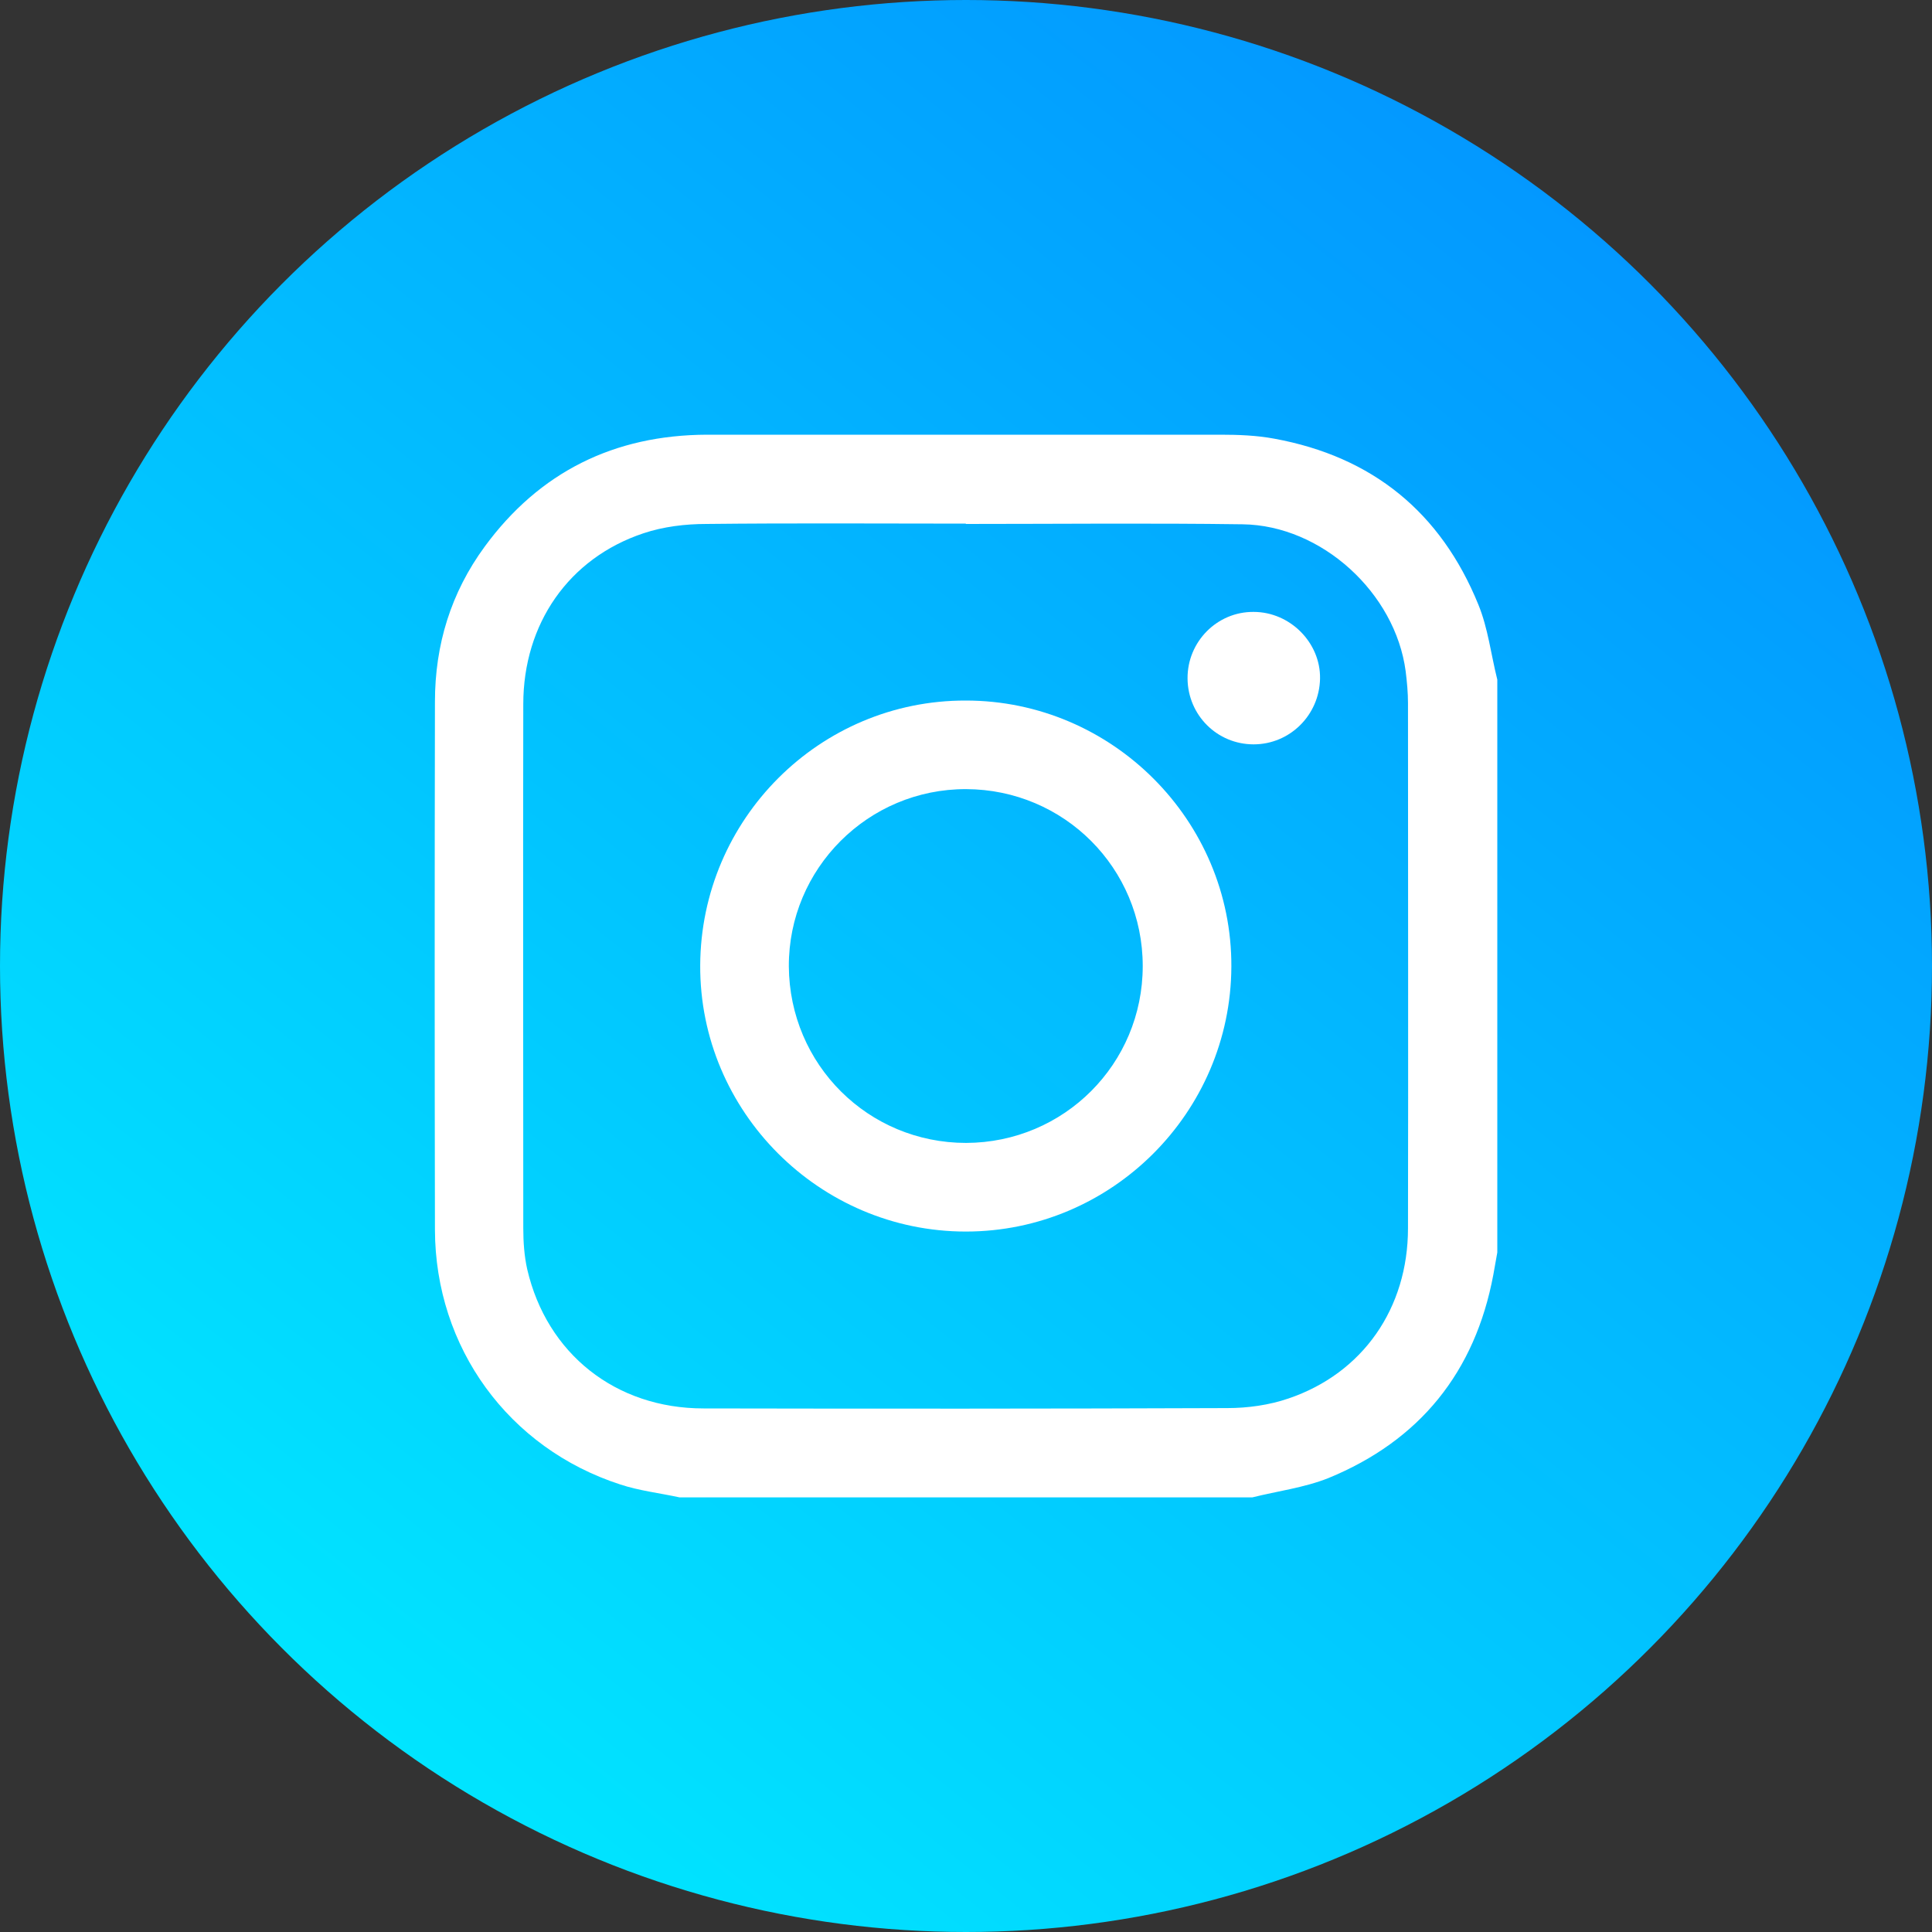 <svg width="40" height="40" viewBox="0 0 40 40" fill="none" xmlns="http://www.w3.org/2000/svg">
<rect x="0" y="0" width="40" height="40" fill="#333333" stroke="none"/>
<circle cx="20" cy="20" r="20" fill="url(#paint0_linear_211_579)"/>
<path d="M25.927 31.002C21.975 31.002 18.023 31.002 14.071 31.002C13.658 30.912 13.232 30.864 12.841 30.734C10.531 29.985 9.012 27.903 9.005 25.463C8.998 21.822 8.998 18.173 9.005 14.531C9.005 13.35 9.335 12.271 10.036 11.316C11.17 9.77 12.717 9.007 14.634 9C18.181 9 21.721 9 25.268 9C25.639 9 26.017 9.014 26.381 9.082C28.416 9.454 29.831 10.608 30.608 12.518C30.808 13.006 30.869 13.549 31 14.071C31 18.022 31 21.973 31 25.931C30.973 26.082 30.945 26.24 30.918 26.391C30.54 28.411 29.392 29.827 27.501 30.603C27 30.802 26.45 30.871 25.927 31.002ZM19.996 10.848V10.841C18.209 10.841 16.415 10.828 14.628 10.848C14.188 10.848 13.734 10.903 13.322 11.041C11.775 11.556 10.834 12.917 10.834 14.579C10.827 18.194 10.834 21.808 10.834 25.429C10.834 25.711 10.854 26.006 10.916 26.281C11.322 28.026 12.744 29.16 14.566 29.16C18.181 29.167 21.797 29.167 25.412 29.153C25.831 29.153 26.278 29.091 26.677 28.954C28.216 28.432 29.151 27.085 29.151 25.429C29.158 21.808 29.151 18.187 29.151 14.559C29.151 14.339 29.13 14.119 29.103 13.899C28.89 12.278 27.364 10.876 25.728 10.855C23.817 10.828 21.907 10.848 19.996 10.848Z" fill="white"/>
<path d="M19.996 25.498C16.965 25.498 14.483 23.011 14.497 19.987C14.511 16.957 16.971 14.497 19.996 14.504C23.027 14.504 25.508 16.991 25.494 20.015C25.481 23.038 23.013 25.498 19.996 25.498ZM20.003 23.663C22.03 23.656 23.659 22.028 23.659 20.001C23.659 17.974 22.03 16.345 20.003 16.338C17.975 16.332 16.325 17.981 16.332 20.008C16.346 22.042 17.975 23.663 20.003 23.663Z" fill="white"/>
<path d="M25.955 15.411C25.199 15.411 24.594 14.806 24.587 14.05C24.58 13.287 25.199 12.662 25.955 12.669C26.711 12.669 27.343 13.308 27.33 14.05C27.316 14.806 26.704 15.411 25.955 15.411Z" fill="white"/>
<defs>
<linearGradient id="paint0_linear_211_579" x1="34.643" y1="4.92461e-07" x2="2.857" y2="40" gradientUnits="userSpaceOnUse">
<stop stop-color="#038FFF"/>
<stop offset="1" stop-color="#00F1FF"/>
</linearGradient>
</defs>
</svg>
